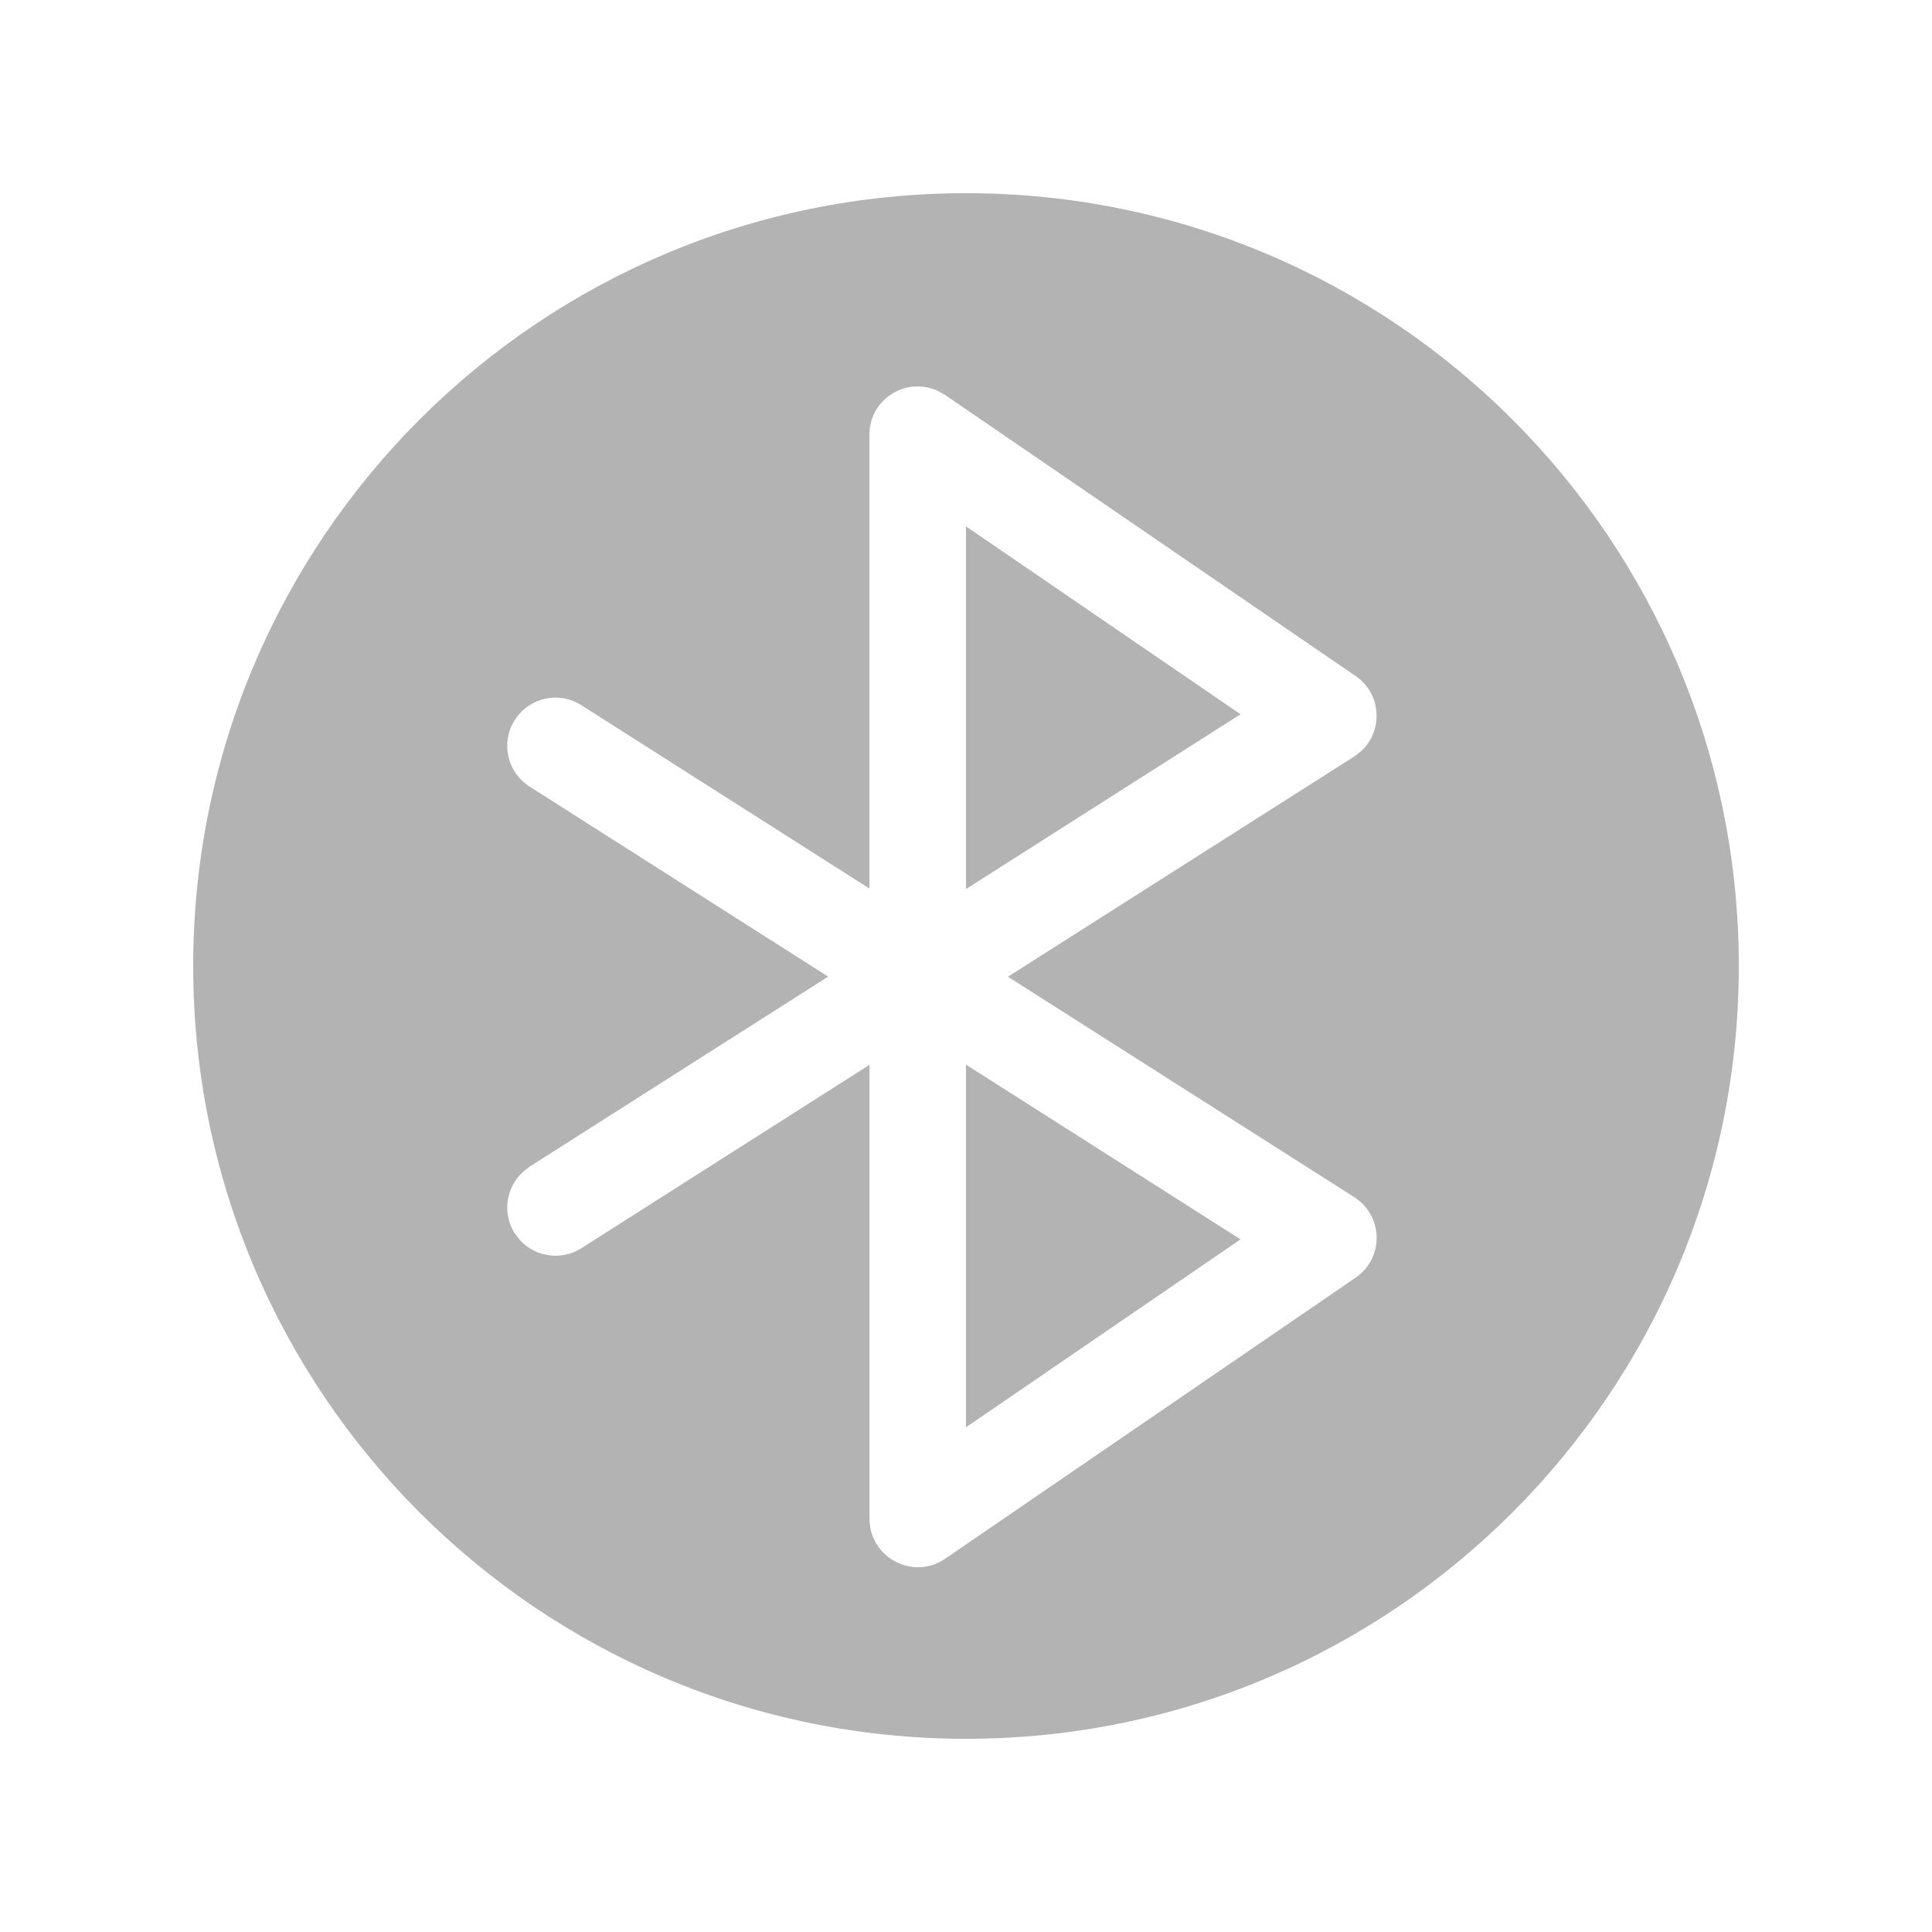 <svg width="20" height="20" version="1.1" viewBox="0 0 20 20" xmlns="http://www.w3.org/2000/svg">
<path d="m10 2c-4.418 0-8 3.582-8 8 0 4.418 3.582 8 8 8 4.418 0 8-3.582 8-8 0-4.418-3.582-8-8-8zm-0.537 2.002c0.082-0.006 0.166 0.007 0.246 0.045l0.074 0.041 4.25 2.91c0.269 0.184 0.287 0.563 0.061 0.775l-0.076 0.059-3.584 2.279 3.584 2.281c0.303 0.193 0.312 0.631 0.016 0.834l-4.25 2.91c-0.332 0.227-0.783-0.012-0.783-0.414v-4.699l-2.982 1.898c-0.207 0.132-0.474 0.092-0.635-0.082l-0.055-0.07c-0.132-0.207-0.092-0.474 0.082-0.635l0.072-0.057 3.09-1.967-3.09-1.967c-0.233-0.148-0.303-0.456-0.154-0.689 0.148-0.233 0.456-0.303 0.689-0.154l2.982 1.898v-4.699c0-0.28 0.218-0.479 0.463-0.498zm0.537 1.447v3.754l2.842-1.809-2.842-1.945zm0 5.572v3.754l2.842-1.945-2.842-1.809z" opacity=".3"/>
</svg>

